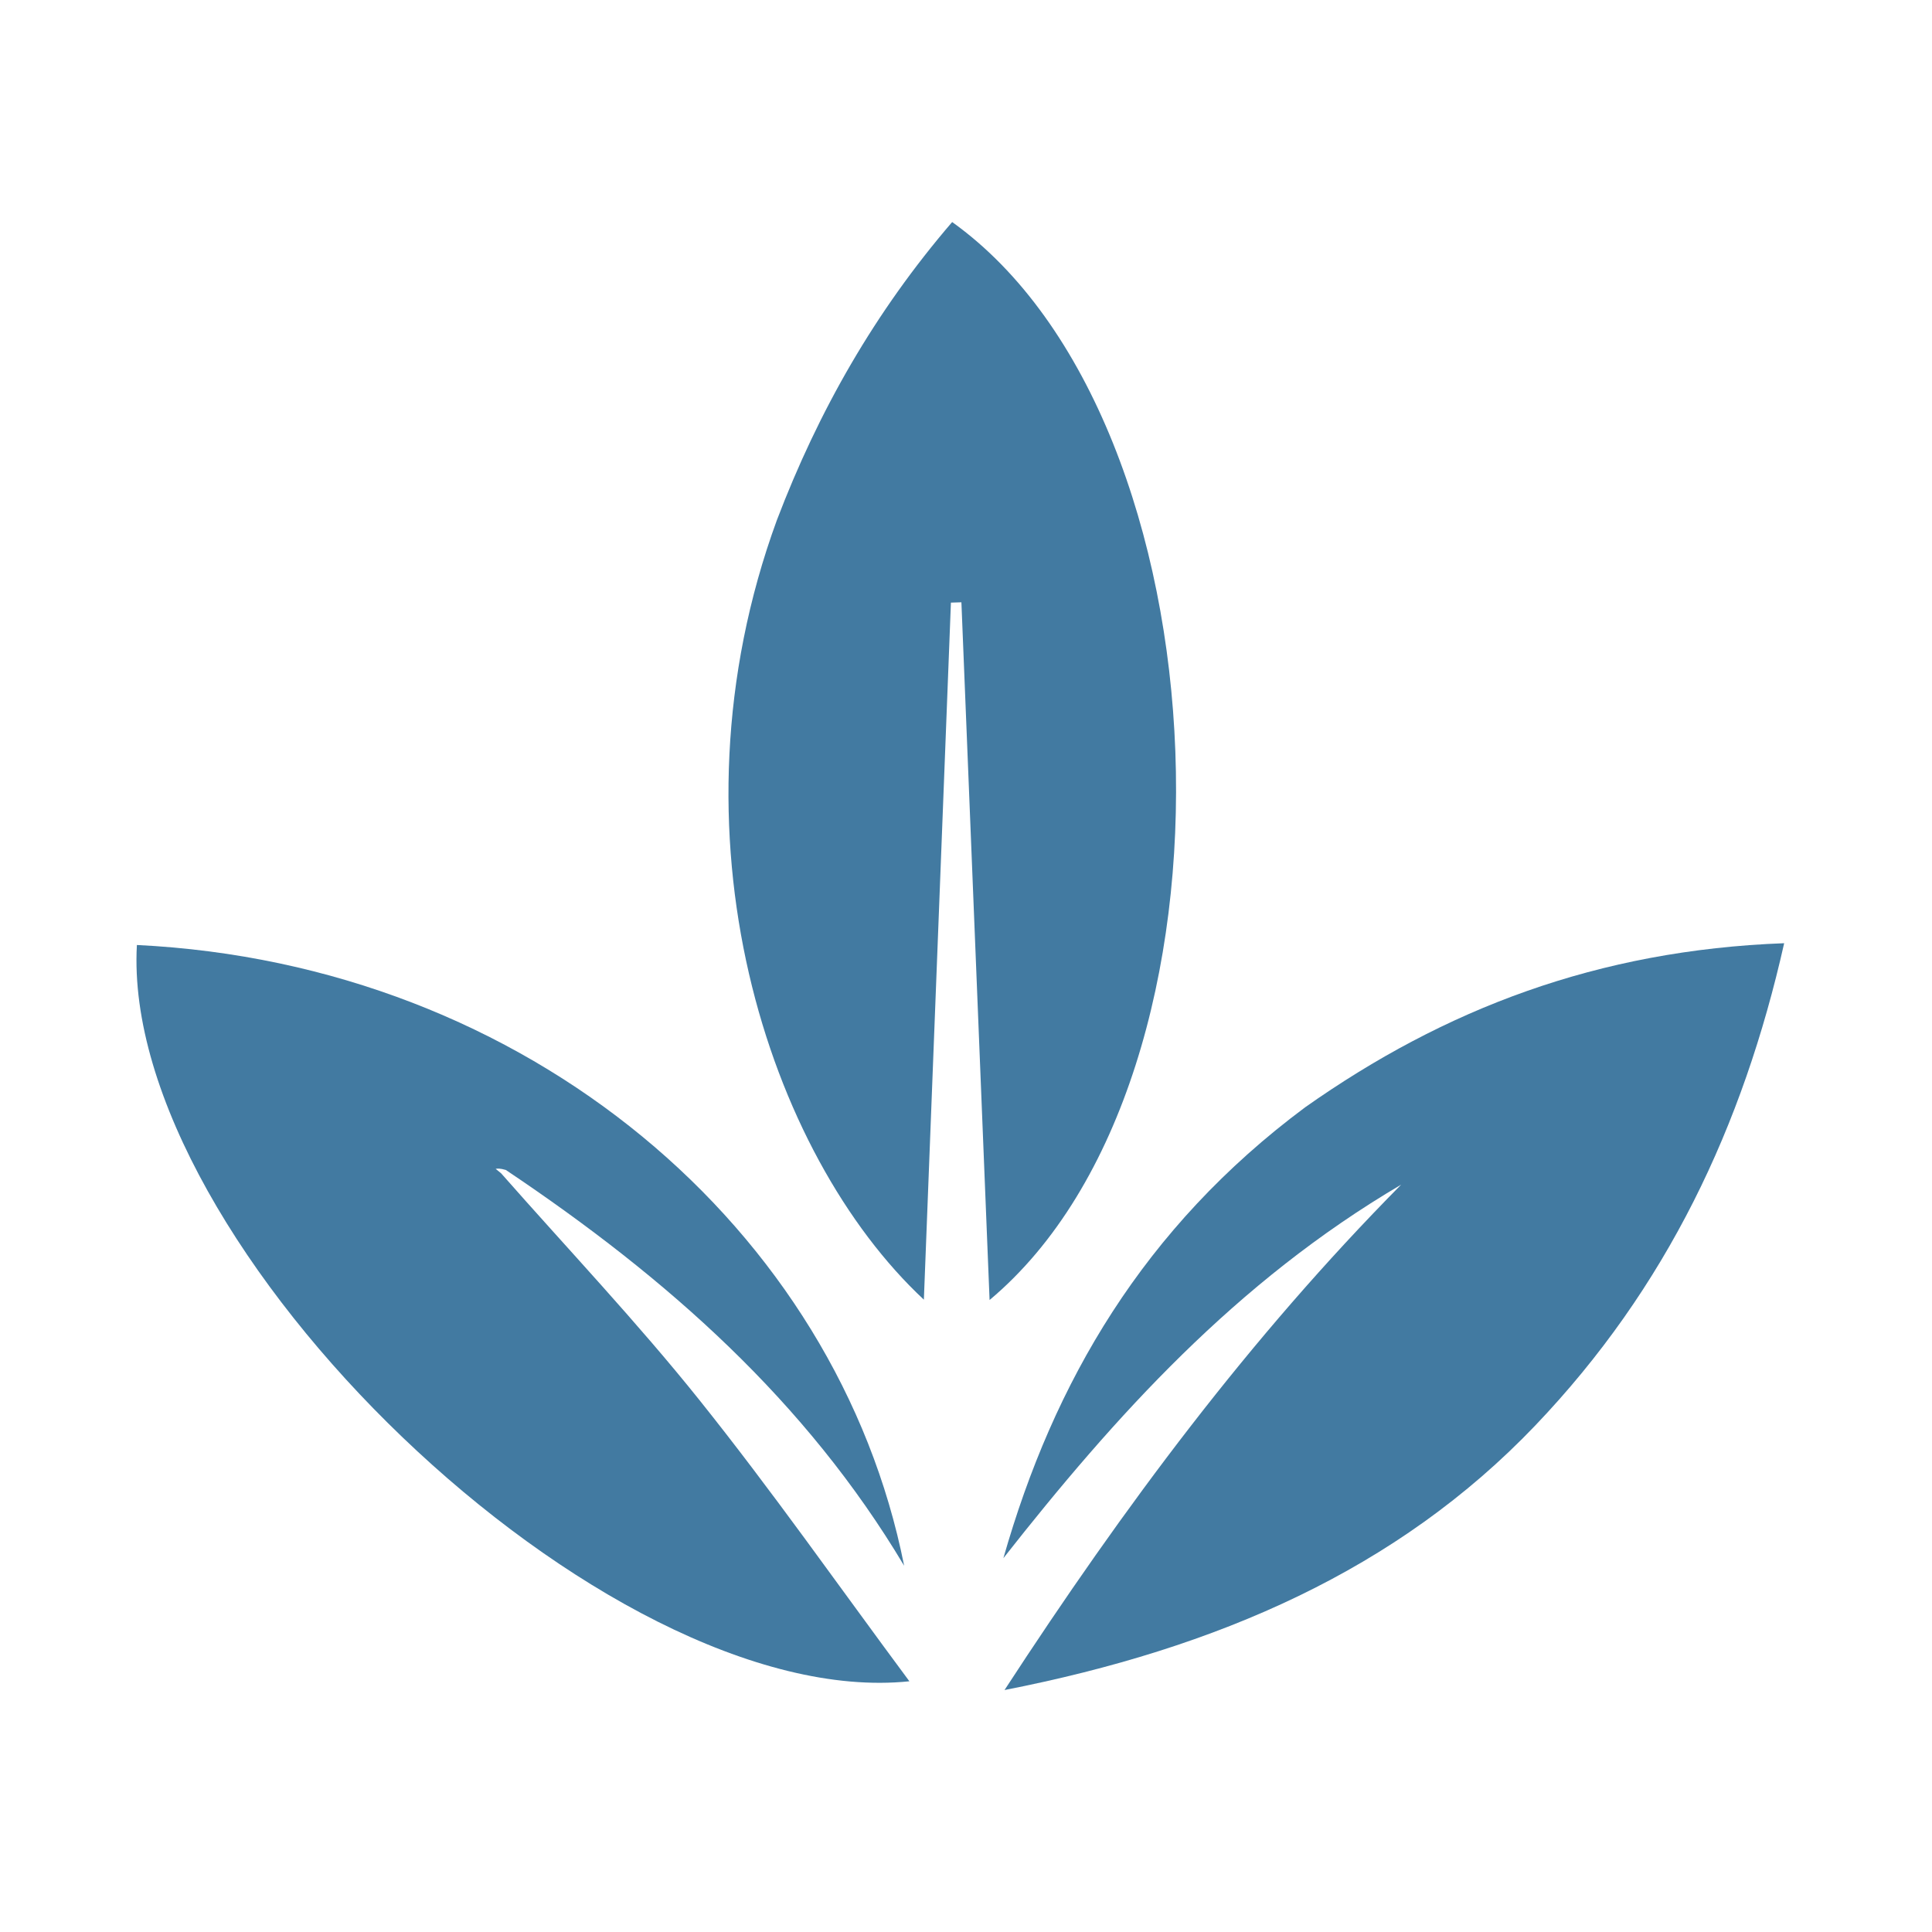 <?xml version="1.0" encoding="UTF-8" standalone="no"?>
<svg x="0px" y="0px" width="256" viewBox="0 0 256 256" stroke="none" fill="#427aa1" version="1.1" height="256"
   xmlns="http://www.w3.org/2000/svg" xmlns:svg="http://www.w3.org/2000/svg">
   <path id="top"
      d="m 102.938,68.925 c 5.527,-14.51 13.019,-27.63 23.228,-39.502 36.836,26.351 40.378,113.164 4.958,142.836 -1.265,-31.334 -2.499,-61.893 -3.733,-92.452 -0.463,0.014 -0.927,0.029 -1.39,0.043 -1.191,30.695 -2.382,61.389 -3.584,92.363 C 101.834,153.014 87.687,110.612 102.938,68.925 Z"
      style="stroke-width:1.095" />
   <path id="right"
      d="m 172.924,146.732 c 18.49,-13.045 38.803,-20.832 63.487,-21.751 -5.454,24.235 -15.537,45.641 -33.002,63.926 -18.203,19.057 -42.007,29.487 -70.305,35.032 15.853,-24.338 32.487,-46.675 52.554,-66.965 -21.905,12.885 -37.884,30.649 -52.704,49.492 6.644,-23.327 18.588,-43.813 39.97,-59.733 z"
      style="stroke-width:1.095" />
   <path id="left"
      d="m 66.407,155.477 c 8.795,9.991 18.011,19.715 26.275,30.043 9.607,12.007 18.379,24.544 27.817,37.26 -40.366,4.184 -104.58,-57.843 -102.361,-97.563 51.819,2.523 92.794,37.677 101.666,82.253 -13.001,-21.786 -31.3,-38.058 -52.778,-52.443 -0.791,-0.229 -1.07,-0.189 -1.348,-0.149 0.243,0.199 0.486,0.399 0.729,0.598 z"
      style="stroke-width:1.095" />
</svg>